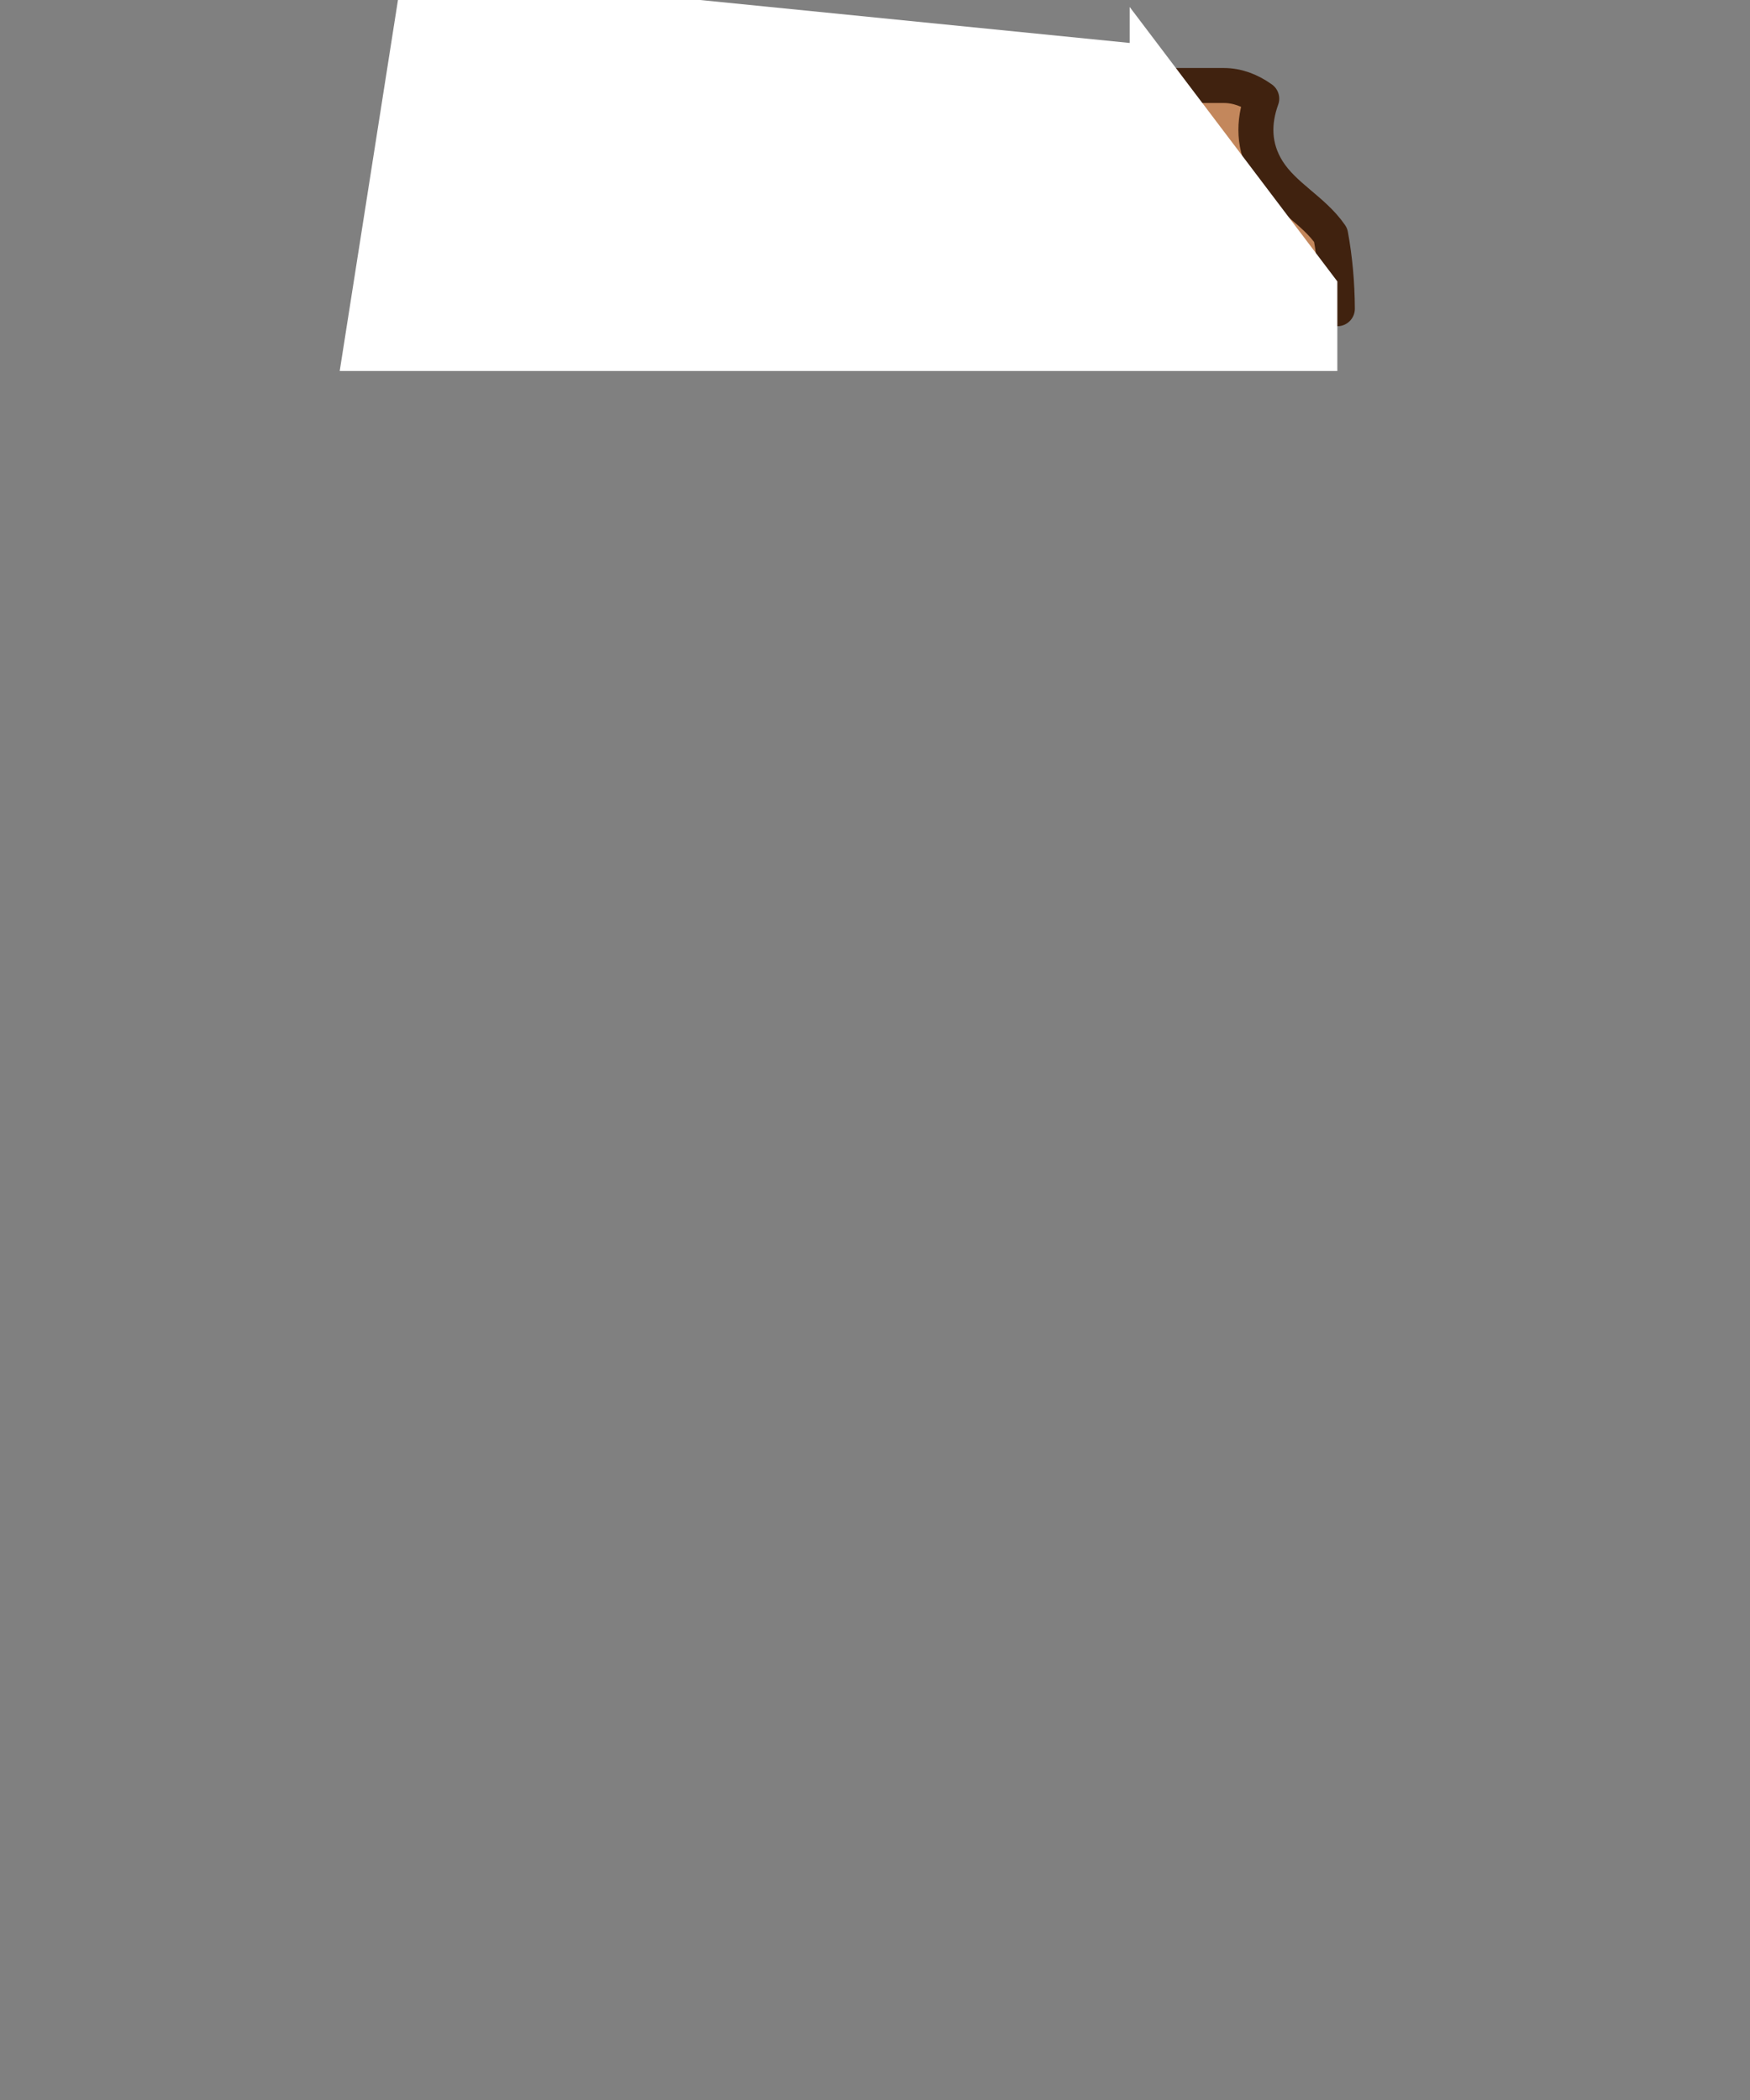 <?xml version="1.0" encoding="utf-8"?>
<!-- Generator: Adobe Illustrator 16.0.2, SVG Export Plug-In . SVG Version: 6.00 Build 0)  -->
<!DOCTYPE svg PUBLIC "-//W3C//DTD SVG 1.1//EN" "http://www.w3.org/Graphics/SVG/1.1/DTD/svg11.dtd">
<svg version="1.1" id="圖層_1" xmlns="http://www.w3.org/2000/svg" xmlns:xlink="http://www.w3.org/1999/xlink" x="0px" y="0px"
	 width="250px" height="300px" viewBox="0 0 250 300" enable-background="new 0 0 250 300" xml:space="preserve">
<rect x="0" y="0" width="250" height="300" fill="#808080" stroke="none"/>
<path fill="#C3875C" stroke="#40220F" stroke-width="5" stroke-linecap="round" stroke-linejoin="round" stroke-miterlimit="10" d="
	M181.104,24.34c-2.106-3.361-2.066-6.901-0.856-10.242c-1.701-1.215-3.528-1.883-5.427-1.883H75.038
	c-8.893,0-16.09,14.267-16.09,31.889h132.102c-0.016-3.682-0.352-7.226-0.955-10.528C187.651,30.009,183.434,28.055,181.104,24.34z"
	/>
<path fill="#C3875C" stroke="#40220F" stroke-width="5" stroke-linecap="round" stroke-linejoin="round" stroke-miterlimit="10" d="
	M97.18,44.382"/>
<path fill="#C3875C" stroke="#40220F" stroke-width="5" stroke-linecap="round" stroke-linejoin="round" stroke-miterlimit="10" d="
	M90.418,44.382"/>
<path fill="#C3875C" stroke="#40220F" stroke-width="5" stroke-linecap="round" stroke-linejoin="round" stroke-miterlimit="10" d="
	M81.552,44.382"/>
<ellipse fill="#FFFFFF" cx="85.956" cy="32.35" rx="2.669" ry="1.949"/>
<ellipse fill="#FFFFFF" cx="121.912" cy="21.214" rx="2.669" ry="1.948"/>
<ellipse fill="#FFFFFF" cx="160.88" cy="34.309" rx="2.669" ry="1.949"/>
<ellipse fill="#FFFFFF" cx="144.759" cy="25.111" rx="2.669" ry="1.949"/>
<ellipse fill="#FFFFFF" cx="130.261" cy="34.309" rx="2.669" ry="1.949"/>
<ellipse fill="#FFFFFF" cx="84.221" cy="17.317" rx="2.669" ry="1.949"/>
<ellipse fill="#FFFFFF" cx="104.653" cy="28.517" rx="2.669" ry="1.949"/>
<polyline fill="#FFFFFF" points="161.38,6.136 161.38,0.993 191.049,40.203 191.049,53 48.53,53 57.519,-4.25 "/>
</svg>
